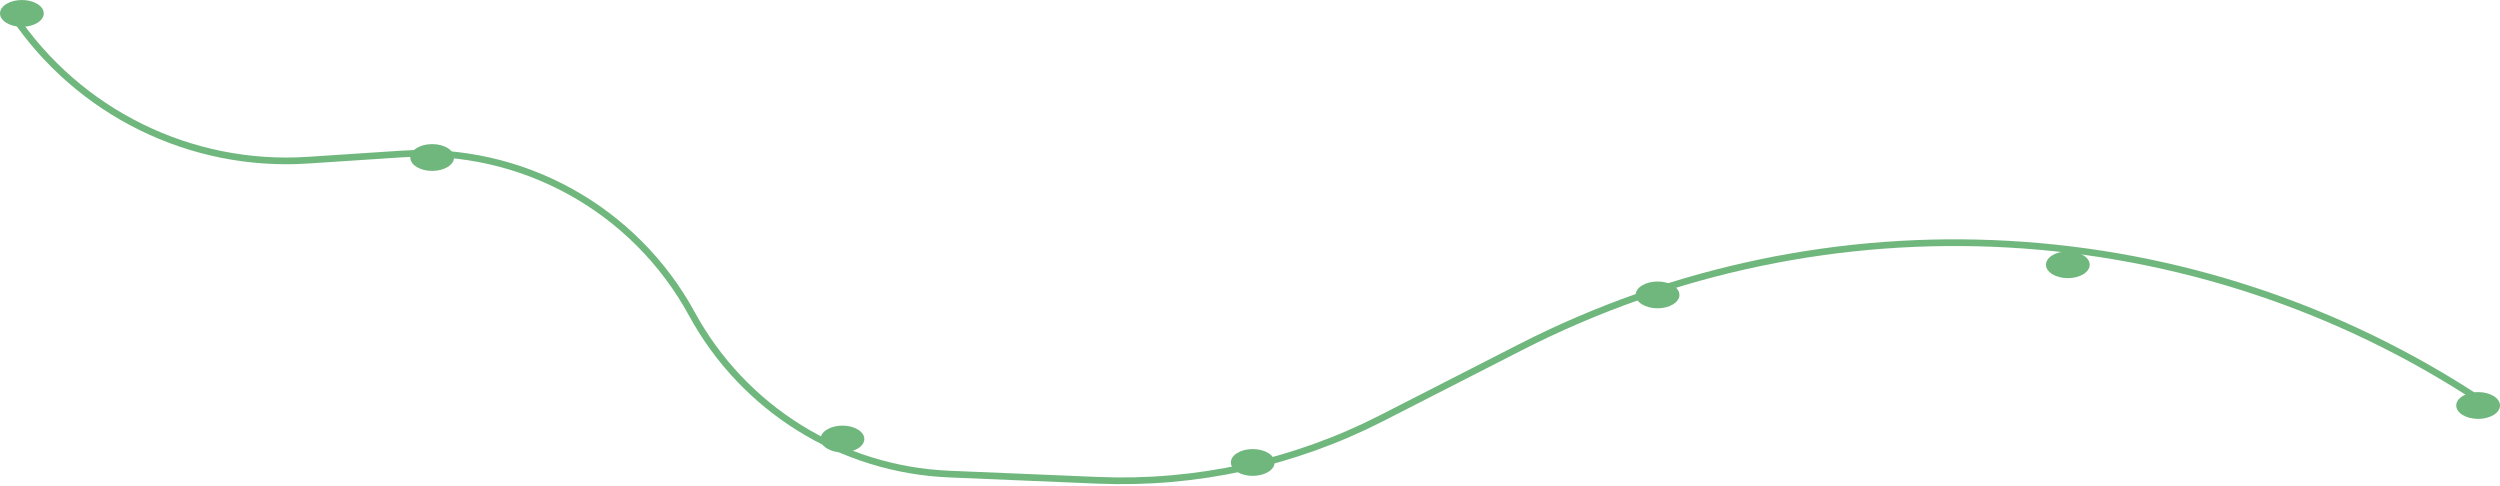 <svg width="746" height="145" viewBox="0 0 746 145" fill="none" xmlns="http://www.w3.org/2000/svg">
<path d="M3.859 4.461V4.461C23.359 33.583 56.906 50.099 91.878 47.796L119.8 45.957C155.51 43.605 189.331 62.222 206.446 93.652V93.652C221.865 121.965 251.007 140.115 283.218 141.464L327.597 143.323C356.92 144.552 386.062 138.179 412.196 124.824L453.679 103.625C545.301 56.804 655.048 63.018 740.799 119.881V119.881" stroke="#70B77E" stroke-width="2"/>
<path fill-rule="evenodd" clip-rule="evenodd" d="M6.53 8C10.136 8 13.059 6.209 13.059 4C13.059 1.791 10.136 0 6.53 0C2.923 0 0 1.791 0 4C0 6.209 2.923 8 6.53 8Z" fill="#70B77E"/>
<path fill-rule="evenodd" clip-rule="evenodd" d="M128.958 51C132.565 51 135.488 49.209 135.488 47C135.488 44.791 132.565 43 128.958 43C125.352 43 122.429 44.791 122.429 47C122.429 49.209 125.352 51 128.958 51Z" fill="#70B77E"/>
<path fill-rule="evenodd" clip-rule="evenodd" d="M494.613 92C498.219 92 501.142 90.209 501.142 88C501.142 85.791 498.219 84 494.613 84C491.007 84 488.083 85.791 488.083 88C488.083 90.209 491.007 92 494.613 92Z" fill="#70B77E"/>
<path fill-rule="evenodd" clip-rule="evenodd" d="M617.042 83C620.648 83 623.571 81.209 623.571 79C623.571 76.791 620.648 75 617.042 75C613.435 75 610.512 76.791 610.512 79C610.512 81.209 613.435 83 617.042 83Z" fill="#70B77E"/>
<path fill-rule="evenodd" clip-rule="evenodd" d="M739.47 125C743.077 125 746 123.209 746 121C746 118.791 743.077 117 739.47 117C735.864 117 732.941 118.791 732.941 121C732.941 123.209 735.864 125 739.47 125Z" fill="#70B77E"/>
<path fill-rule="evenodd" clip-rule="evenodd" d="M373.816 142C377.422 142 380.346 140.209 380.346 138C380.346 135.791 377.422 134 373.816 134C370.21 134 367.287 135.791 367.287 138C367.287 140.209 370.21 142 373.816 142Z" fill="#70B77E"/>
<path fill-rule="evenodd" clip-rule="evenodd" d="M251.387 135C254.993 135 257.917 133.209 257.917 131C257.917 128.791 254.993 127 251.387 127C247.781 127 244.858 128.791 244.858 131C244.858 133.209 247.781 135 251.387 135Z" fill="#70B77E"/>
</svg>
